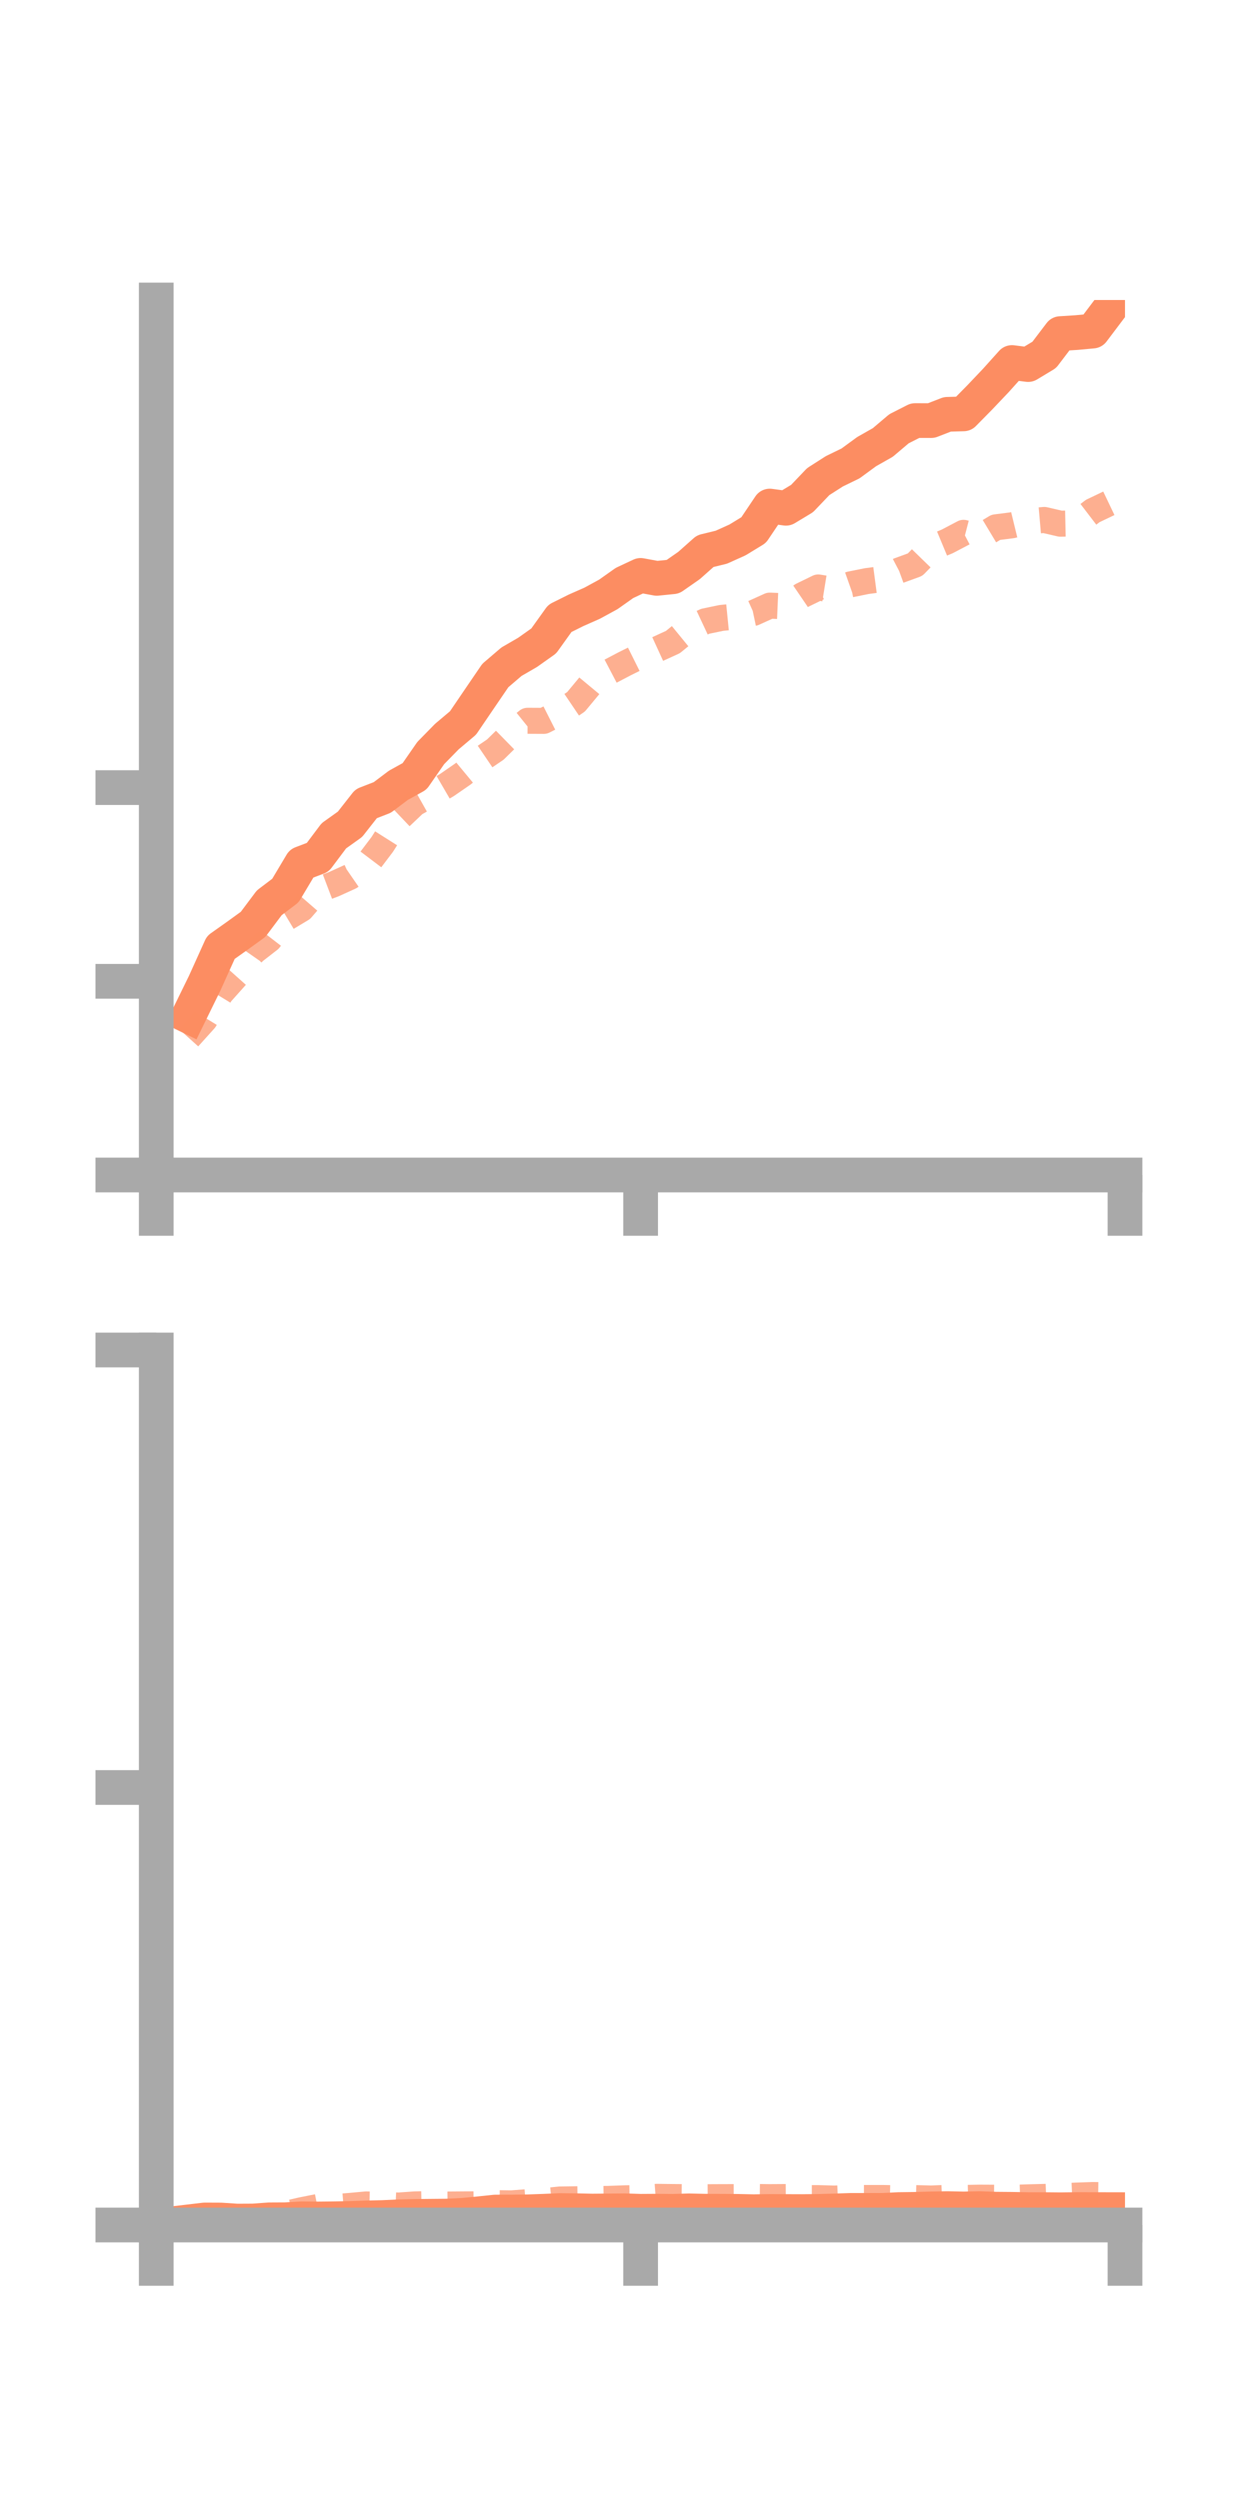 <?xml version="1.0" encoding="utf-8" standalone="no"?>
<!DOCTYPE svg PUBLIC "-//W3C//DTD SVG 1.1//EN"
  "http://www.w3.org/Graphics/SVG/1.1/DTD/svg11.dtd">
<!-- Created with matplotlib (https://matplotlib.org/) -->
<svg height="144pt" version="1.1" viewBox="0 0 72 144" width="72pt" xmlns="http://www.w3.org/2000/svg" xmlns:xlink="http://www.w3.org/1999/xlink">
 <defs>
  <style type="text/css">*{stroke-linecap:butt;stroke-linejoin:round;}</style>
 </defs>
 <g id="figure_1">
  <g id="patch_1">
   <path d="M 0 144 
L 72 144 
L 72 0 
L 0 0 
z
" style="fill:none;"/>
  </g>
  <g id="axes_1">
   <g id="patch_2">
    <path d="M 9 67.68 
L 64.8 67.68 
L 64.8 17.28 
L 9 17.28 
z
" style="fill:none;"/>
   </g>
   <g id="matplotlib.axis_1">
    <g id="xtick_1">
     <g id="line2d_1">
      <defs>
       <path d="M 0 0 
L 0 3.5 
" id="m98c6e1f2c4" style="stroke:#a9a9a9;stroke-width:2;"/>
      </defs>
      <g>
       <use style="fill:#a9a9a9;stroke:#a9a9a9;stroke-width:2;" x="9" xlink:href="#m98c6e1f2c4" y="67.68"/>
      </g>
     </g>
    </g>
    <g id="xtick_2">
     <g id="line2d_2">
      <g>
       <use style="fill:#a9a9a9;stroke:#a9a9a9;stroke-width:2;" x="36.9" xlink:href="#m98c6e1f2c4" y="67.68"/>
      </g>
     </g>
    </g>
    <g id="xtick_3">
     <g id="line2d_3">
      <g>
       <use style="fill:#a9a9a9;stroke:#a9a9a9;stroke-width:2;" x="64.8" xlink:href="#m98c6e1f2c4" y="67.68"/>
      </g>
     </g>
    </g>
   </g>
   <g id="matplotlib.axis_2">
    <g id="ytick_1">
     <g id="line2d_4">
      <defs>
       <path d="M 0 0 
L -3.5 0 
" id="m20bee31101" style="stroke:#a9a9a9;stroke-width:2;"/>
      </defs>
      <g>
       <use style="fill:#a9a9a9;stroke:#a9a9a9;stroke-width:2;" x="9" xlink:href="#m20bee31101" y="67.68"/>
      </g>
     </g>
    </g>
    <g id="ytick_2">
     <g id="line2d_5">
      <g>
       <use style="fill:#a9a9a9;stroke:#a9a9a9;stroke-width:2;" x="9" xlink:href="#m20bee31101" y="56.523"/>
      </g>
     </g>
    </g>
    <g id="ytick_3">
     <g id="line2d_6">
      <g>
       <use style="fill:#a9a9a9;stroke:#a9a9a9;stroke-width:2;" x="9" xlink:href="#m20bee31101" y="45.366"/>
      </g>
     </g>
    </g>
   </g>
   <g id="line2d_7">
    <path clip-path="url(#pffa02f48fb)" d="M 10.86 58.531 
L 11.79 56.632 
L 12.72 54.573 
L 13.65 53.914 
L 14.58 53.241 
L 15.51 52 
L 16.44 51.296 
L 17.37 49.737 
L 18.3 49.382 
L 19.23 48.143 
L 20.16 47.479 
L 21.09 46.294 
L 22.02 45.933 
L 22.95 45.232 
L 23.88 44.718 
L 24.81 43.377 
L 25.74 42.427 
L 26.67 41.643 
L 27.6 40.275 
L 28.53 38.911 
L 29.46 38.115 
L 30.39 37.576 
L 31.32 36.917 
L 32.25 35.618 
L 33.18 35.155 
L 34.11 34.744 
L 35.04 34.237 
L 35.97 33.579 
L 36.9 33.143 
L 37.83 33.314 
L 38.76 33.22 
L 39.69 32.572 
L 40.62 31.746 
L 41.55 31.519 
L 42.48 31.1 
L 43.41 30.532 
L 44.34 29.149 
L 45.27 29.276 
L 46.2 28.715 
L 47.13 27.741 
L 48.06 27.146 
L 48.99 26.694 
L 49.92 26.013 
L 50.85 25.486 
L 51.78 24.698 
L 52.71 24.225 
L 53.64 24.226 
L 54.57 23.865 
L 55.5 23.839 
L 56.43 22.895 
L 57.36 21.916 
L 58.29 20.881 
L 59.22 20.999 
L 60.15 20.439 
L 61.08 19.215 
L 62.01 19.156 
L 62.94 19.07 
L 63.87 17.838 
" style="fill:none;stroke:#fc8d62;stroke-linecap:square;stroke-width:2;"/>
   </g>
   <g id="line2d_8">
    <path clip-path="url(#pffa02f48fb)" d="M 10.86 59.77 
L 11.79 58.738 
L 12.72 57.215 
L 13.65 56.175 
L 14.58 54.842 
L 15.51 54.12 
L 16.44 52.912 
L 17.37 52.354 
L 18.3 51.281 
L 19.23 50.928 
L 20.16 50.505 
L 21.09 49.864 
L 22.02 48.635 
L 22.95 47.166 
L 23.88 46.284 
L 24.81 45.761 
L 25.74 45.22 
L 26.67 44.578 
L 27.6 43.807 
L 28.53 43.176 
L 29.46 42.265 
L 30.39 41.517 
L 31.32 41.522 
L 32.25 41.051 
L 33.18 40.424 
L 34.11 39.304 
L 35.04 38.727 
L 35.97 38.24 
L 36.9 37.777 
L 37.83 37.408 
L 38.76 36.982 
L 39.69 36.222 
L 40.62 35.786 
L 41.55 35.593 
L 42.48 35.5 
L 43.41 35.304 
L 44.34 34.884 
L 45.27 34.924 
L 46.2 34.291 
L 47.13 33.838 
L 48.06 33.988 
L 48.99 33.66 
L 49.92 33.472 
L 50.85 33.349 
L 51.78 32.862 
L 52.71 32.523 
L 53.64 31.567 
L 54.57 31.18 
L 55.5 30.691 
L 56.43 30.932 
L 57.36 30.374 
L 58.29 30.256 
L 59.22 30.03 
L 60.15 29.949 
L 61.08 30.165 
L 62.01 30.145 
L 62.94 29.434 
L 63.87 28.99 
" style="fill:none;stroke:#fc8d62;stroke-dasharray:1.5,1.5;stroke-dashoffset:0;stroke-opacity:0.7;stroke-width:1.5;"/>
   </g>
   <g id="patch_3">
    <path d="M 9 67.68 
L 9 17.28 
" style="fill:none;stroke:#a9a9a9;stroke-linecap:square;stroke-linejoin:miter;stroke-width:2;"/>
   </g>
   <g id="patch_4">
    <path d="M 64.8 67.68 
L 64.8 17.28 
" style="fill:none;"/>
   </g>
   <g id="patch_5">
    <path d="M 9 67.68 
L 64.8 67.68 
" style="fill:none;stroke:#a9a9a9;stroke-linecap:square;stroke-linejoin:miter;stroke-width:2;"/>
   </g>
   <g id="patch_6">
    <path d="M 9 17.28 
L 64.8 17.28 
" style="fill:none;"/>
   </g>
  </g>
  <g id="axes_2">
   <g id="patch_7">
    <path d="M 9 128.16 
L 64.8 128.16 
L 64.8 77.76 
L 9 77.76 
z
" style="fill:none;"/>
   </g>
   <g id="matplotlib.axis_3">
    <g id="xtick_4">
     <g id="line2d_9">
      <g>
       <use style="fill:#a9a9a9;stroke:#a9a9a9;stroke-width:2;" x="9" xlink:href="#m98c6e1f2c4" y="128.16"/>
      </g>
     </g>
    </g>
    <g id="xtick_5">
     <g id="line2d_10">
      <g>
       <use style="fill:#a9a9a9;stroke:#a9a9a9;stroke-width:2;" x="36.9" xlink:href="#m98c6e1f2c4" y="128.16"/>
      </g>
     </g>
    </g>
    <g id="xtick_6">
     <g id="line2d_11">
      <g>
       <use style="fill:#a9a9a9;stroke:#a9a9a9;stroke-width:2;" x="64.8" xlink:href="#m98c6e1f2c4" y="128.16"/>
      </g>
     </g>
    </g>
   </g>
   <g id="matplotlib.axis_4">
    <g id="ytick_4">
     <g id="line2d_12">
      <g>
       <use style="fill:#a9a9a9;stroke:#a9a9a9;stroke-width:2;" x="9" xlink:href="#m20bee31101" y="128.16"/>
      </g>
     </g>
    </g>
    <g id="ytick_5">
     <g id="line2d_13">
      <g>
       <use style="fill:#a9a9a9;stroke:#a9a9a9;stroke-width:2;" x="9" xlink:href="#m20bee31101" y="102.96"/>
      </g>
     </g>
    </g>
    <g id="ytick_6">
     <g id="line2d_14">
      <g>
       <use style="fill:#a9a9a9;stroke:#a9a9a9;stroke-width:2;" x="9" xlink:href="#m20bee31101" y="77.76"/>
      </g>
     </g>
    </g>
   </g>
   <g id="line2d_15">
    <path clip-path="url(#p4e2382cf99)" d="M 10.86 127.979 
L 11.79 127.869 
L 12.72 127.873 
L 13.65 127.934 
L 14.58 127.929 
L 15.51 127.862 
L 16.44 127.857 
L 17.37 127.803 
L 18.3 127.812 
L 19.23 127.802 
L 20.16 127.785 
L 21.09 127.752 
L 22.02 127.731 
L 22.95 127.689 
L 23.88 127.666 
L 24.81 127.656 
L 25.74 127.647 
L 26.67 127.601 
L 27.6 127.511 
L 28.53 127.414 
L 29.46 127.413 
L 30.39 127.401 
L 31.32 127.368 
L 32.25 127.328 
L 33.18 127.337 
L 34.11 127.357 
L 35.04 127.349 
L 35.97 127.34 
L 36.9 127.37 
L 37.83 127.364 
L 38.76 127.372 
L 39.69 127.344 
L 40.62 127.365 
L 41.55 127.368 
L 42.48 127.374 
L 43.41 127.394 
L 44.34 127.38 
L 45.27 127.384 
L 46.2 127.387 
L 47.13 127.377 
L 48.06 127.35 
L 48.99 127.319 
L 49.92 127.318 
L 50.85 127.316 
L 51.78 127.271 
L 52.71 127.259 
L 53.64 127.232 
L 54.57 127.216 
L 55.5 127.235 
L 56.43 127.216 
L 57.36 127.249 
L 58.29 127.257 
L 59.22 127.274 
L 60.15 127.274 
L 61.08 127.283 
L 62.01 127.271 
L 62.94 127.272 
L 63.87 127.274 
" style="fill:none;stroke:#fc8d62;stroke-linecap:square;stroke-width:2;"/>
   </g>
   <g id="line2d_16">
    <path clip-path="url(#p4e2382cf99)" d="M 10.86 128.04 
L 11.79 128.01 
L 12.72 127.914 
L 13.65 127.844 
L 14.58 127.776 
L 15.51 127.669 
L 16.44 127.522 
L 17.37 127.309 
L 18.3 127.124 
L 19.23 127.135 
L 20.16 127.061 
L 21.09 126.976 
L 22.02 126.996 
L 22.95 127.04 
L 23.88 126.975 
L 24.81 126.954 
L 25.74 126.982 
L 26.67 126.974 
L 27.6 126.969 
L 28.53 126.902 
L 29.46 126.915 
L 30.39 126.845 
L 31.32 126.787 
L 32.25 126.691 
L 33.18 126.678 
L 34.11 126.666 
L 35.04 126.657 
L 35.97 126.623 
L 36.9 126.606 
L 37.83 126.538 
L 38.76 126.55 
L 39.69 126.558 
L 40.62 126.561 
L 41.55 126.556 
L 42.48 126.554 
L 43.41 126.545 
L 44.34 126.556 
L 45.27 126.55 
L 46.2 126.612 
L 47.13 126.612 
L 48.06 126.638 
L 48.99 126.6 
L 49.92 126.605 
L 50.85 126.604 
L 51.78 126.624 
L 52.71 126.611 
L 53.64 126.634 
L 54.57 126.596 
L 55.5 126.603 
L 56.43 126.585 
L 57.36 126.59 
L 58.29 126.597 
L 59.22 126.567 
L 60.15 126.543 
L 61.08 126.509 
L 62.01 126.466 
L 62.94 126.434 
L 63.87 126.447 
" style="fill:none;stroke:#fc8d62;stroke-dasharray:1.5,1.5;stroke-dashoffset:0;stroke-opacity:0.7;stroke-width:1.5;"/>
   </g>
   <g id="patch_8">
    <path d="M 9 128.16 
L 9 77.76 
" style="fill:none;stroke:#a9a9a9;stroke-linecap:square;stroke-linejoin:miter;stroke-width:2;"/>
   </g>
   <g id="patch_9">
    <path d="M 64.8 128.16 
L 64.8 77.76 
" style="fill:none;"/>
   </g>
   <g id="patch_10">
    <path d="M 9 128.16 
L 64.8 128.16 
" style="fill:none;stroke:#a9a9a9;stroke-linecap:square;stroke-linejoin:miter;stroke-width:2;"/>
   </g>
   <g id="patch_11">
    <path d="M 9 77.76 
L 64.8 77.76 
" style="fill:none;"/>
   </g>
  </g>
 </g>
 <defs>
  <clipPath id="pffa02f48fb">
   <rect height="50.4" width="55.8" x="9" y="17.28"/>
  </clipPath>
  <clipPath id="p4e2382cf99">
   <rect height="50.4" width="55.8" x="9" y="77.76"/>
  </clipPath>
 </defs>
</svg>

